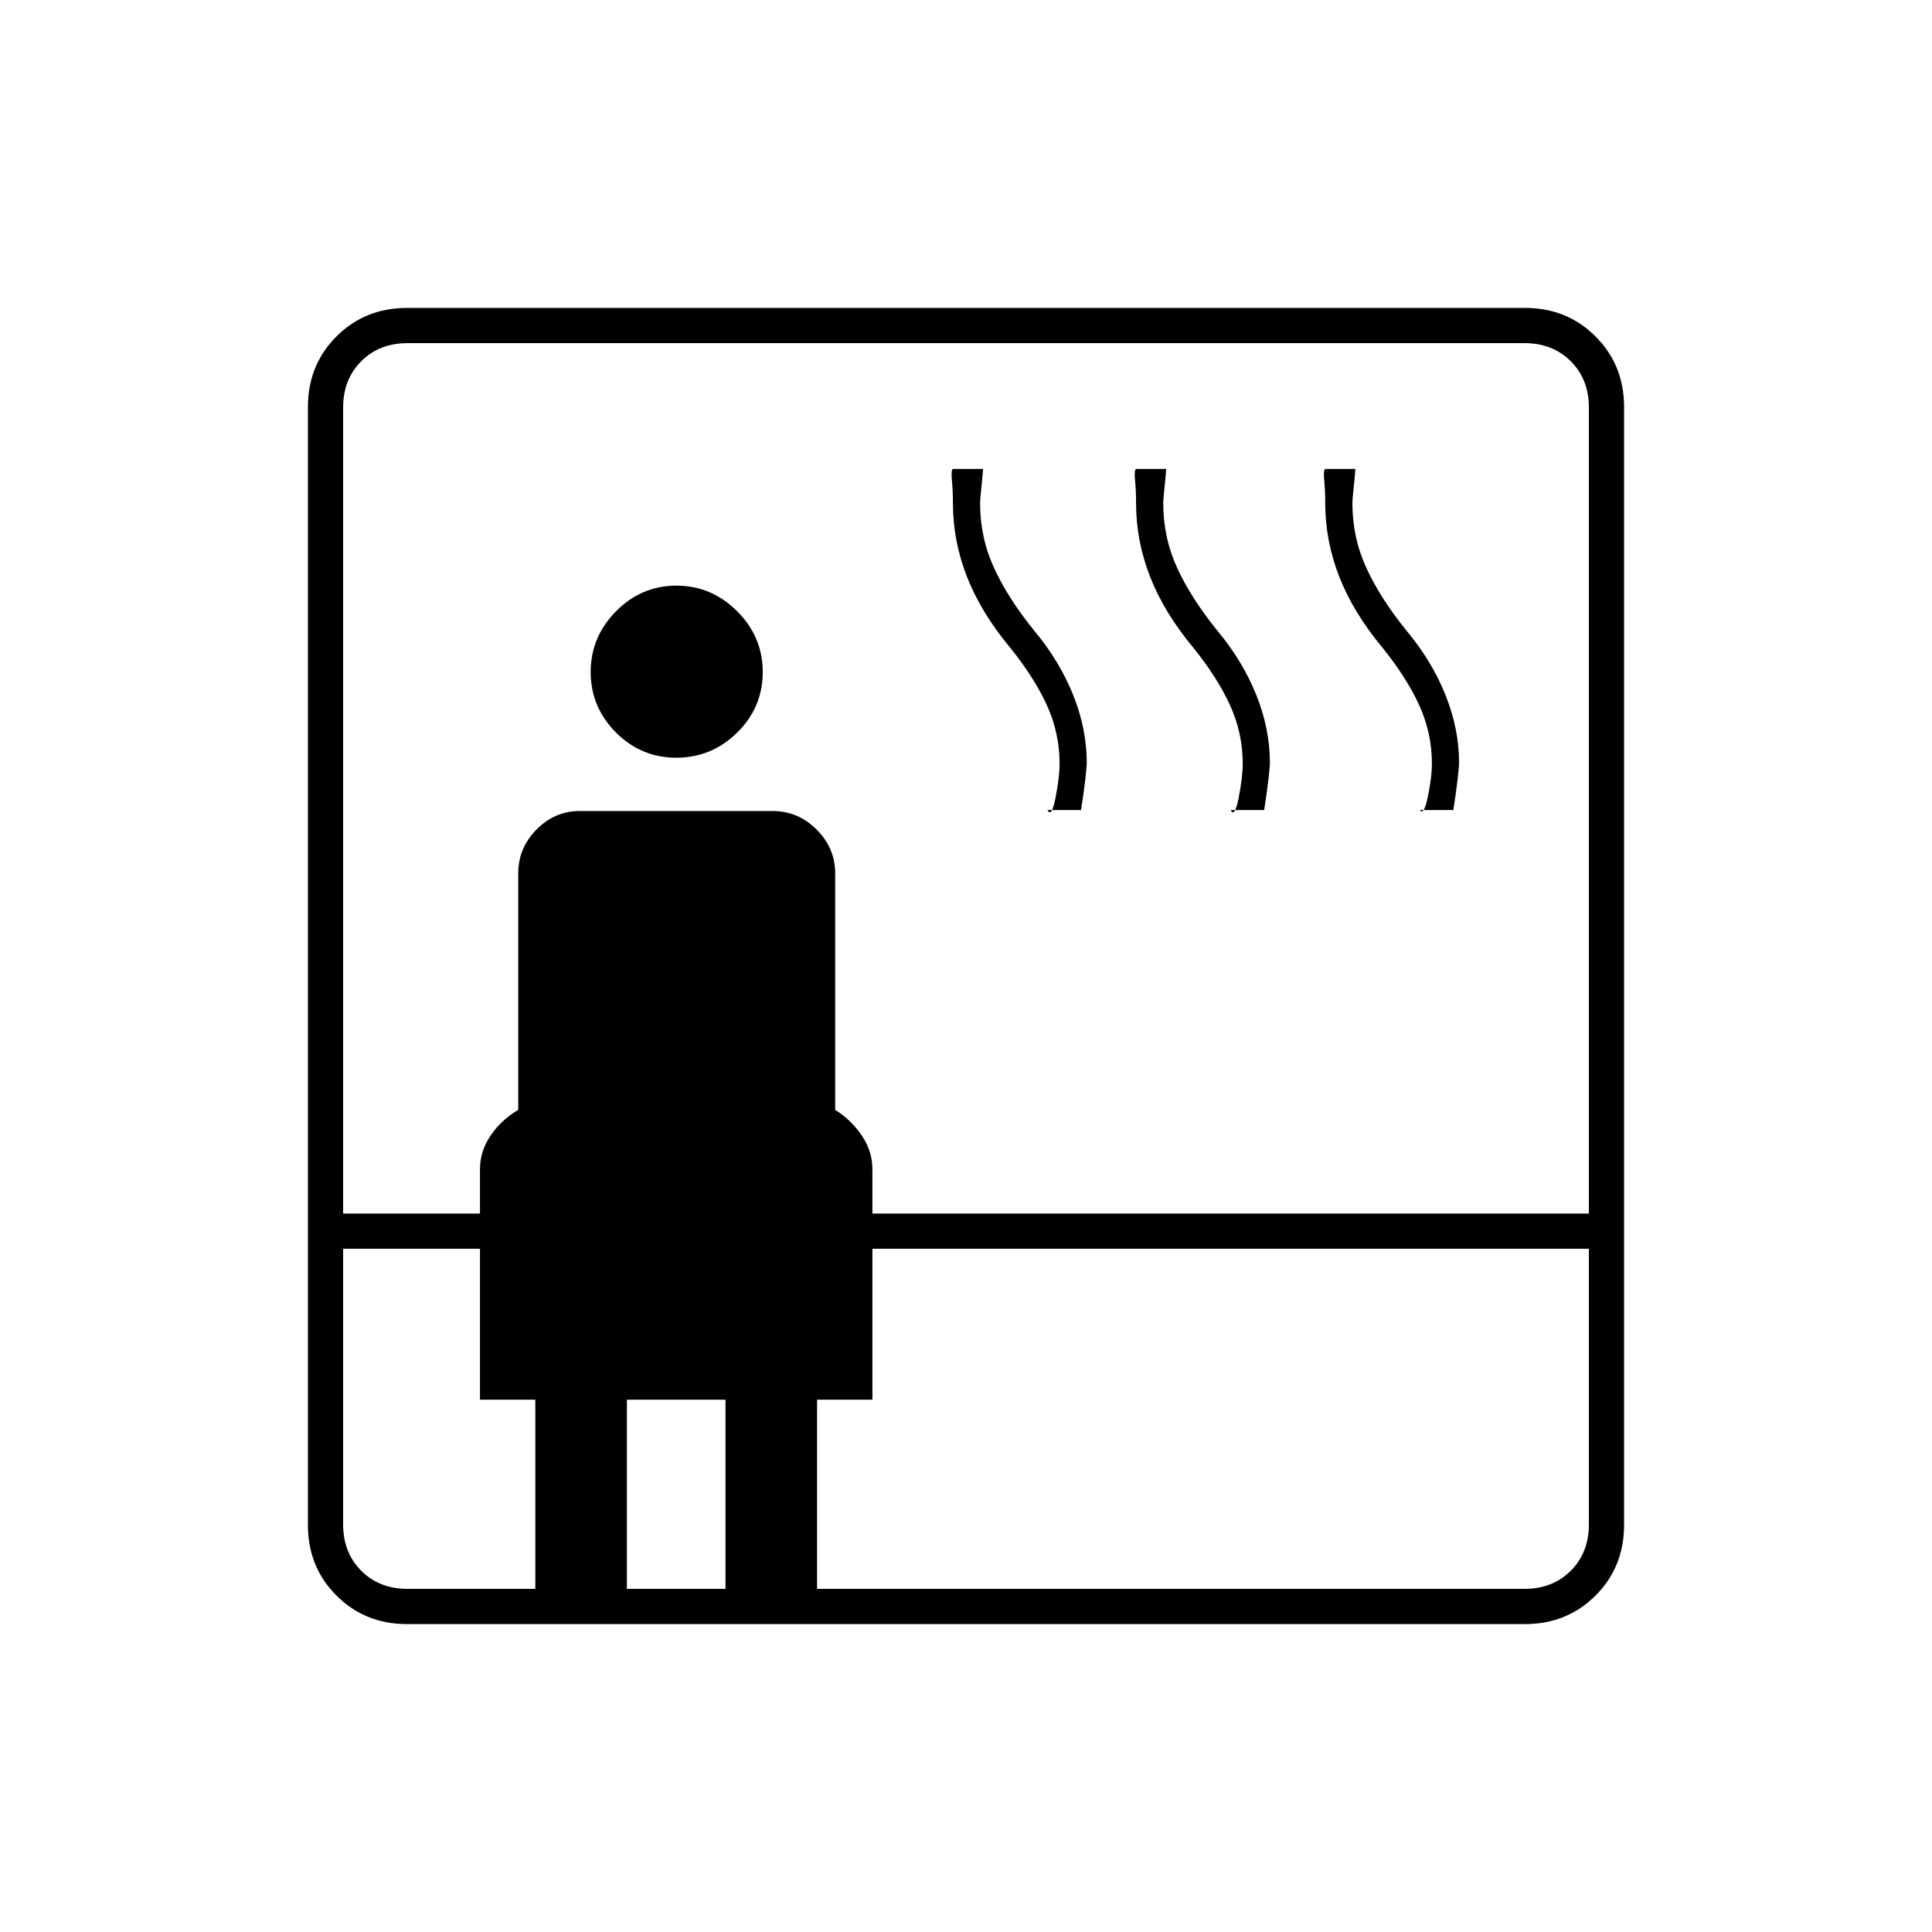 <svg xmlns="http://www.w3.org/2000/svg" height="20" viewBox="0 -960 960 960" width="20"><path d="M202.28-153q-20.92 0-35.1-14.18T153-202.28v-555.44q0-20.92 14.18-35.1t35.1-14.18h555.44q20.92 0 35.1 14.18t14.18 35.1v555.44q0 20.92-14.18 35.1T757.72-153H202.28ZM170.5-339.5v137q0 14 9 23t23 9H266v-94h-27.5v-75h-68Zm0-17.5h68v-22q0-8.92 5.25-16.71 5.25-7.79 13.75-12.79V-526q0-12.58 9.06-21.79Q275.63-557 288-557h96q12.58 0 21.79 9.21Q415-538.58 415-526v117.5q8 5 13.25 12.79 5.25 7.79 5.25 16.71v22h356v-400.5q0-14-9-23t-23-9h-555q-14 0-23 9t-9 23V-357Zm165.56-226.5q-17.56 0-30.06-12.59t-12.5-30q0-17.41 12.59-30.16t30-12.75q17.41 0 30.16 12.69T379-626.06q0 17.56-12.69 30.06t-30.25 12.5Zm-24.56 413h49v-94h-49v94Zm94.5 0h351.5q14 0 23-9t9-23v-137h-356v75H406v94Zm114.5-387q2 4 4-6.17t2-16.91q0-15.16-6.25-28.89Q514-623.21 502-638.11q-14.5-17.39-21.5-35.24t-7-36.72q0-6.05-.5-11.24t.51-5.69h14.99q-.5 6-1 10.69-.5 4.7-.5 6.31 0 17.17 7 32.34 7 15.16 20 31.16 12.5 15 19.25 31.84T540-581q0 2-.75 8.5t-2.09 15H520.5Zm91 0q2 4 4-6.17t2-16.91q0-15.16-6.25-28.89Q605-623.21 593-638.11q-14.5-17.39-21.5-35.24t-7-36.72q0-6.05-.5-11.24t.51-5.69h14.99q-.5 6-1 10.69-.5 4.7-.5 6.31 0 17.17 7 32.34 7 15.16 20 31.16 12.5 15 19.25 31.84T631-581q0 2-.75 8.5t-2.09 15H611.5Zm94 0q2 3 4-6.67t2-16.41q0-15.16-6.25-28.89Q699-623.21 687-638.11q-14.5-17.39-21.5-35.24t-7-36.72q0-6.05-.5-11.24t.51-5.69h14.99q-.5 6-1 10.69-.5 4.7-.5 6.31 0 17.17 7 32.34 7 15.16 20 31.16 12.5 15 19.25 31.84T725-581q0 2-.75 8.5t-2.09 15H705.5Z"/></svg>